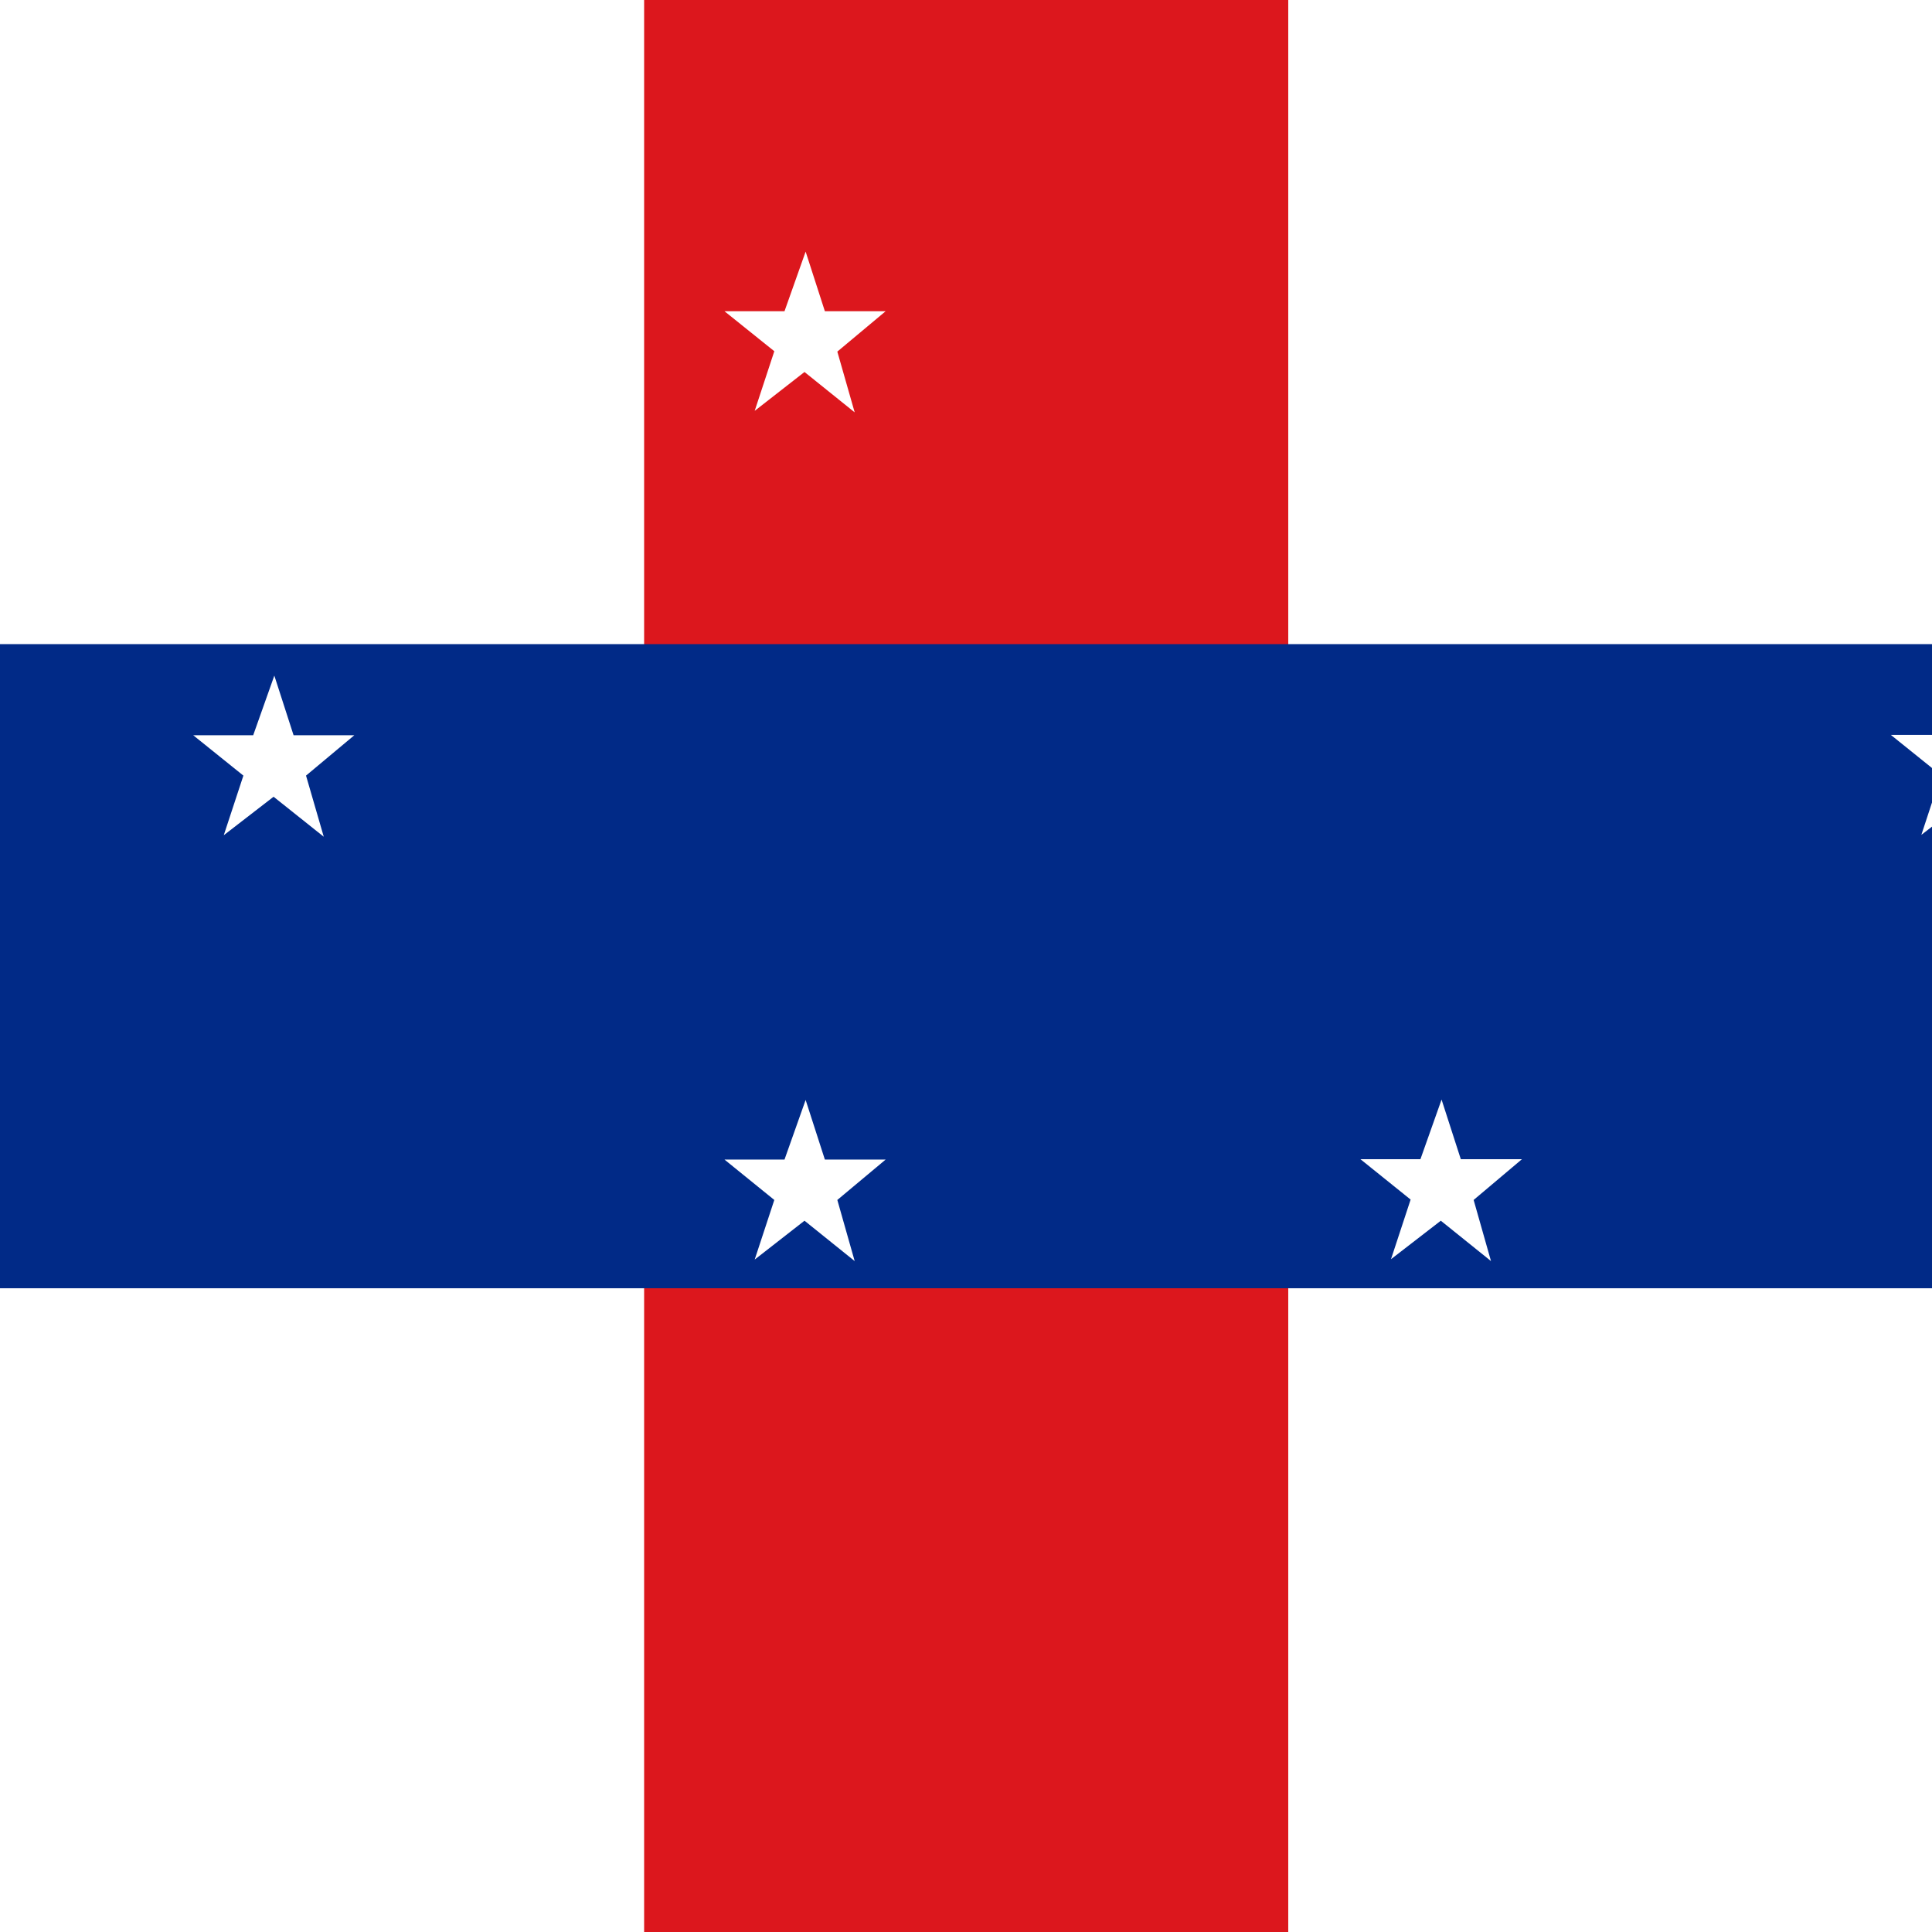 <svg xmlns="http://www.w3.org/2000/svg" id="flag-icon-css-an" viewBox="0 0 512 512">
<path fill="#FFFFFF" d="M0,0h512v512H0V0z"/>
<path fill="#DC171D" d="M170.7,0h170.7v512H170.7V0z"/>
<path fill="#012A87" d="M0,170.7h512v170.7H0V170.7z"/>
<path id="a" fill="#FFFFFF" d="M226.5,334.2l-13.3-10.7L200,333.8l5.2-15.8L192,307.3h15.9
	l5.6-15.8l5.1,15.8h16.1L221.9,318L226.5,334.2z"/>
<g transform="translate(83.33)">
	<path id="a_1_" fill="#FFFFFF" d="M311.8,334.2l-13.3-10.7l-13.2,10.2l5.2-15.8
		l-13.3-10.7h15.9l5.6-15.8l5.1,15.8H320L307.2,318L311.8,334.2z"/>
</g>
<g transform="translate(0 -111.119)">
	<path id="a_2_" fill="#FFFFFF" d="M226.5,220.4l-13.3-10.7L200,220l5.2-15.8L192,193.6
		h15.9l5.6-15.8l5.1,15.8h16.1l-12.8,10.7L226.5,220.4z"/>
</g>
<g transform="translate(80 -111.119)">
	<path id="a_3_" fill="#FFFFFF" d="M308.4,220.4l-13.3-10.7L281.9,220l5.2-15.8l-13.3-10.7
		h15.9l5.6-15.8l5.1,15.8h16.1l-12.8,10.7L308.4,220.4z"/>
</g>
<g transform="translate(-69.5 -55.556)">
	<path id="a_4_" fill="#FFFFFF" d="M155.3,277.3L142,266.7l-13.2,10.2l5.2-15.8l-13.3-10.7
		h15.9l5.6-15.8l5.1,15.8h16.1l-12.8,10.7L155.3,277.3z"/>
</g>
<g transform="translate(152.78 -55.554)">
	<path id="a_5_" fill="#FFFFFF" d="M382.9,277.3l-13.3-10.7l-13.2,10.2l5.2-15.8
		l-13.3-10.7h15.9l5.6-15.8l5.1,15.8h16.1l-12.8,10.7L382.9,277.3z"/>
</g>
</svg>
